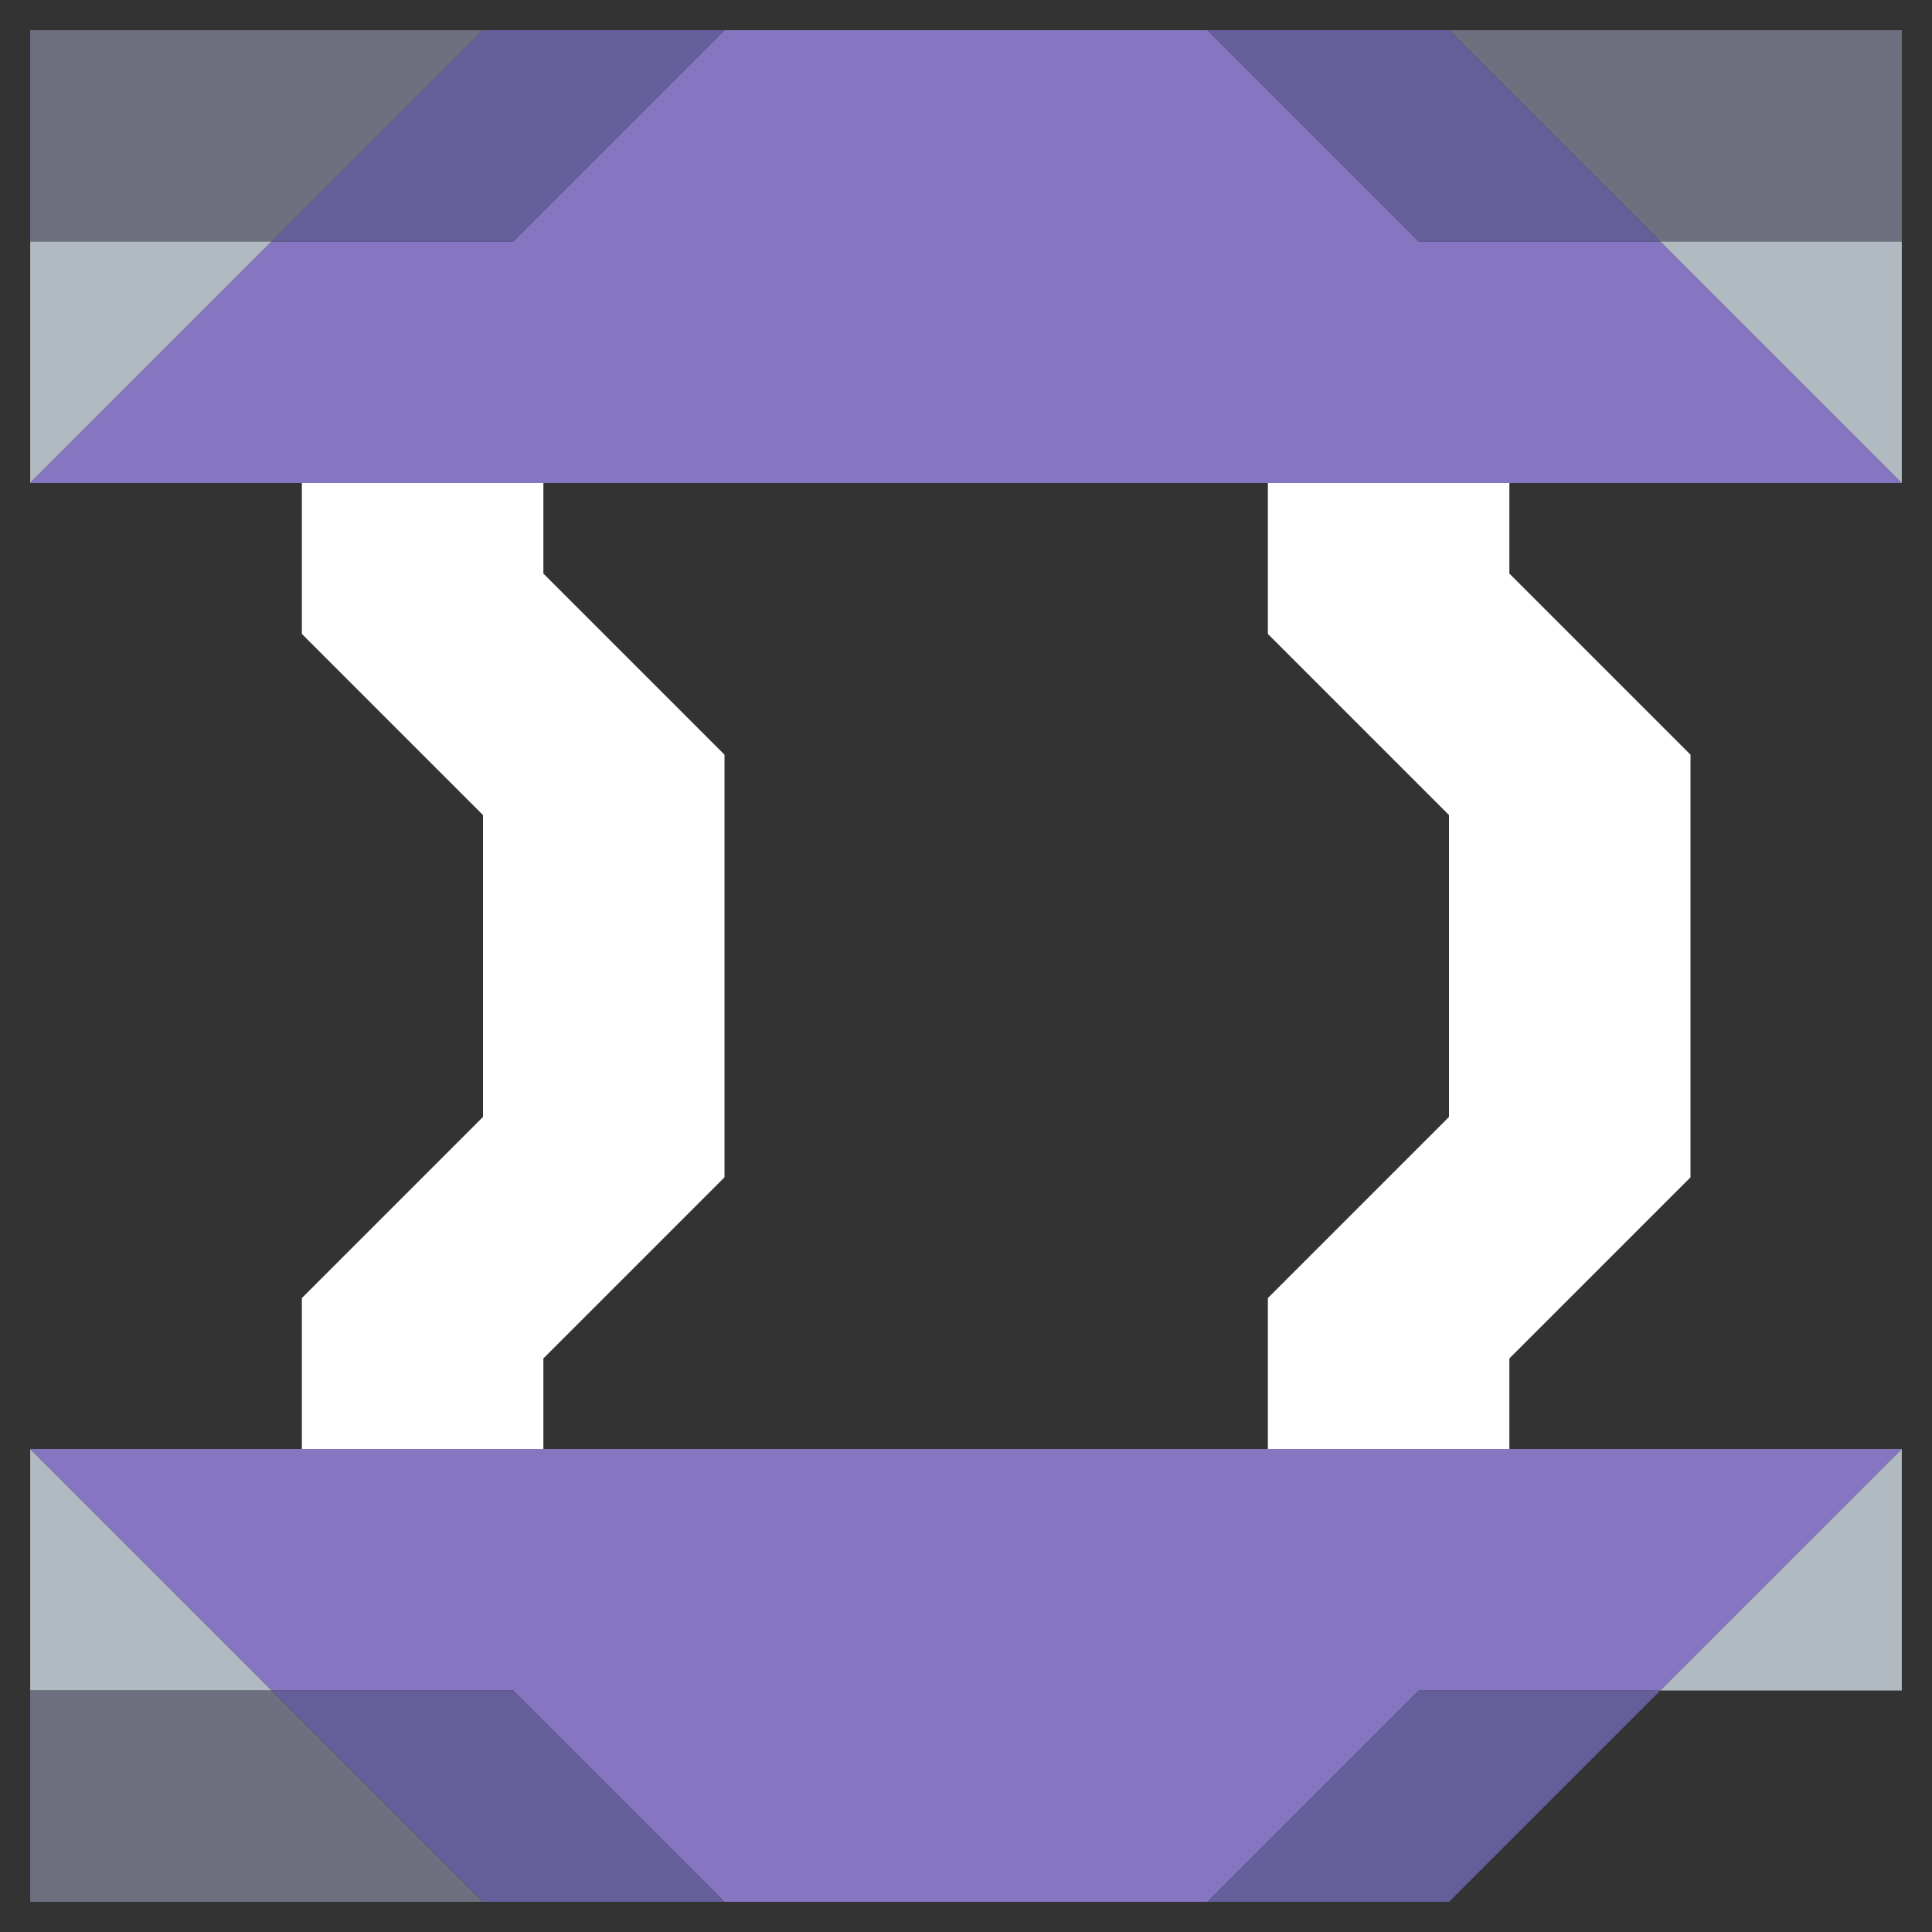 <svg xmlns="http://www.w3.org/2000/svg" width="32" height="32" style="fill-opacity:1;color-rendering:auto;color-interpolation:auto;text-rendering:auto;stroke:#000;stroke-linecap:square;stroke-miterlimit:10;shape-rendering:auto;stroke-opacity:1;fill:#000;stroke-dasharray:none;font-weight:400;stroke-width:1;font-family:&quot;Dialog&quot;;font-style:normal;stroke-linejoin:miter;font-size:12px;stroke-dashoffset:0;image-rendering:auto">
    <rect width="100%" height="100%" fill="#333333" stroke="none"/>
    <g style="stroke-linecap:round;fill:#6e7080;stroke:#6e7080">
        <path stroke="none" d="M.5 4V.5H8L4.5 4Z" style="stroke:none"/>
    </g>
    <g stroke="none" style="stroke-linecap:round;fill:#b0bac0;stroke:#b0bac0">
        <path d="M.5 8V4h4Zm4 20h-4v-4Z" style="stroke:none"/>
        <path d="m.5 8 4-4h4L12 .5h8L23.5 4h4l4 4Zm0 16h31l-4 4h-4L20 31.5h-8L8.5 28h-4Z" style="fill:#8676c1;stroke:none"/>
        <path d="M8 31.5H.5V28h4Z" style="fill:#6e7080;stroke:none"/>
        <path d="M4.5 4 8 .5h4L8.5 4Z" style="fill:#645e9b;stroke:none"/>
        <path d="M5 10.5V8h4v1.5l3 3v7l-3 3V24H5v-2.5l3-3v-5Z" style="fill:#fff;stroke:none"/>
        <path d="M4.5 28h4l3.5 3.5H8ZM20 .5h4L27.5 4h-4Z" style="fill:#645e9b;stroke:none"/>
        <path d="M21 10.5V8h4v1.5l3 3v7l-3 3V24h-4v-2.5l3-3v-5Z" style="fill:#fff;stroke:none"/>
        <path d="M24 31.5h-4l3.5-3.5h4Z" style="fill:#645e9b;stroke:none"/>
        <path d="M24 .5h7.5V4h-4Z" style="fill:#6e7080;stroke:none"/>
        <path d="M27.5 4h4v4Zm0 24 4-4v4Z" style="stroke:none"/>
    </g>
</svg>
